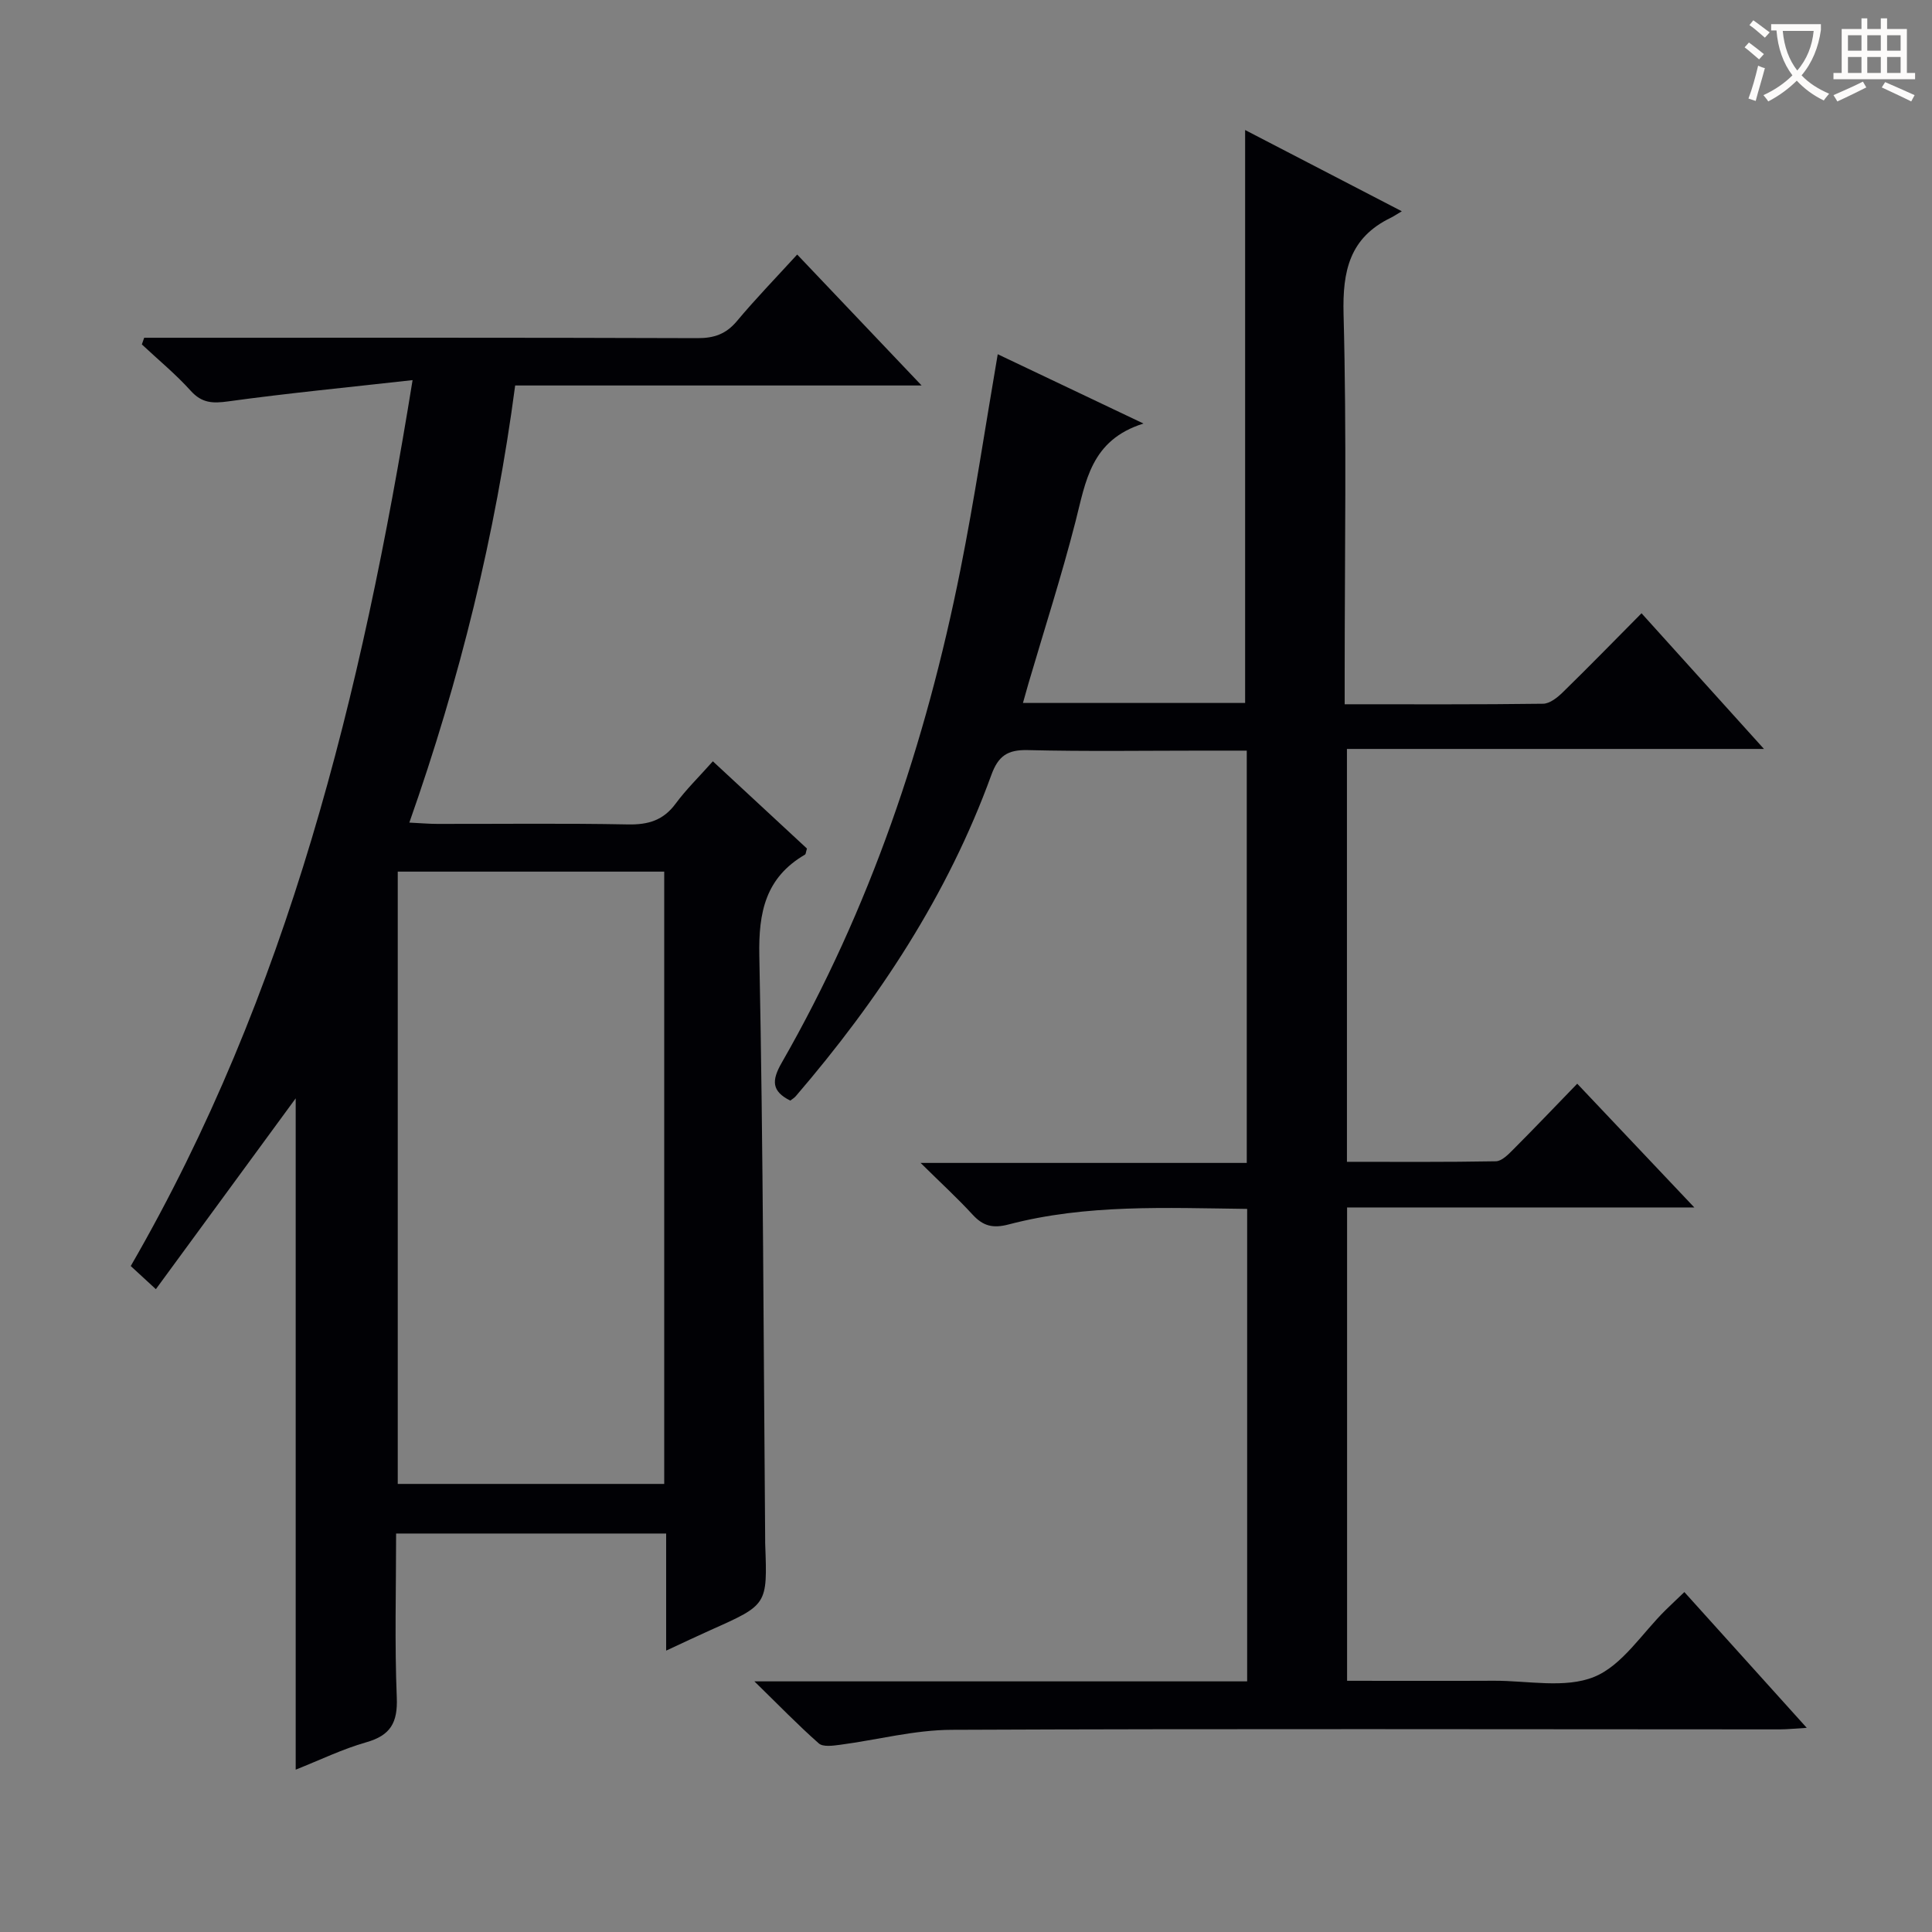 <svg enable-background="new 0 0 400 400" viewBox="0 0 400 400" xmlns="http://www.w3.org/2000/svg"><rect x="0" y="0" width="400" height="400" fill="#808080" stroke="none"/><path d="m156.19 348.11h102.02c0-32.77 0-65.13 0-97.82-16.78-.2-33.27-1.01-49.39 3.22-3.25.85-5.27.34-7.44-2.02-3.11-3.39-6.51-6.5-10.78-10.72h67.53c0-28.57 0-56.6 0-85.36-2.99 0-5.93 0-8.87 0-12.16 0-24.33.19-36.49-.11-4.17-.1-6.09 1.21-7.52 5.14-9.03 24.86-23.36 46.56-40.5 66.52-.32.37-.76.62-1.13.91-3.87-1.94-3.9-4.14-1.77-7.85 18.26-31.84 29.83-66.18 36.99-102.04 2.92-14.62 5.11-29.39 7.73-44.64 9.61 4.57 19.26 9.16 30.18 14.35-10.93 3.41-11.96 12.03-14.08 20.3-2.88 11.24-6.45 22.31-9.72 33.45-.36 1.23-.7 2.47-1.16 4.1h46c0-39.47 0-78.69 0-118.62 10.4 5.39 21 10.89 32.44 16.82-1.12.66-1.67 1.05-2.27 1.34-8.51 4.11-10.03 10.96-9.79 19.97.66 24.81.23 49.65.23 74.48v6.28c14.16 0 27.63.07 41.09-.11 1.39-.02 2.98-1.3 4.09-2.39 5.35-5.22 10.57-10.58 16.28-16.34 8.38 9.29 16.47 18.25 25.35 28.09-29.28 0-57.58 0-86.34 0v85.48c10.3 0 20.56.08 30.83-.11 1.21-.02 2.56-1.39 3.57-2.41 4.35-4.36 8.6-8.82 13.28-13.65 8.05 8.51 15.75 16.64 24.24 25.62-24.61 0-48.01 0-71.89 0v98c10.16 0 20.28.04 30.4-.01 6.99-.03 14.72 1.65 20.75-.8 5.84-2.38 9.93-9.06 14.8-13.84 1.18-1.16 2.38-2.28 3.88-3.72 8.33 9.24 16.52 18.33 25.34 28.11-2.45.14-4.02.32-5.59.32-57.16-.01-114.31-.16-171.47.09-7.69.03-15.37 2.08-23.08 3.1-1.47.19-3.53.49-4.41-.29-4.3-3.79-8.3-7.93-13.33-12.84z" fill="#010105"/><path d="m85.42 78.7c-13.56 1.52-25.89 2.71-38.15 4.4-3.23.45-5.47.38-7.79-2.2-3.1-3.44-6.72-6.41-10.11-9.59.16-.46.32-.92.48-1.38h5.1c36.49 0 72.97-.05 109.46.08 3.47.01 5.92-.86 8.16-3.53 3.83-4.58 8-8.88 12.48-13.78 8.49 8.93 16.78 17.65 25.76 27.11-28.53 0-56.08 0-84.15 0-4.09 30.94-11.44 60.79-21.91 90.5 2.32.11 4.06.27 5.81.27 13.16.02 26.33-.15 39.48.11 4.19.08 7.3-.86 9.84-4.3 2.16-2.93 4.8-5.5 7.71-8.77 6.6 6.12 13.1 12.15 19.48 18.06-.22.7-.22 1.15-.41 1.26-8.15 4.76-9.64 11.89-9.45 20.97.81 40.28.87 80.58 1.21 120.88 0 .33-.01.67.01 1 .46 12.46.46 12.45-11.21 17.65-2.84 1.27-5.65 2.61-9.3 4.3 0-8.53 0-16.23 0-24.24-18.85 0-37.08 0-55.91 0 0 11.42-.32 22.7.14 33.95.21 5.2-1.29 7.84-6.32 9.27-4.89 1.39-9.53 3.65-14.61 5.67 0-47.14 0-93.73 0-138.99-9.1 12.41-18.84 25.71-28.95 39.51-2.37-2.18-3.66-3.37-5.2-4.79 32.57-56.37 47.79-118.1 58.35-183.42zm52.1 228.53c0-42.4 0-84.44 0-126.77-18.52 0-36.75 0-55.17 0v126.77z" fill="#010105"/><g fill="#fcfbfa"><path d="m362.1 8.8c1.1.8 2.1 1.6 3.1 2.4l-1 1.1c-1.3-1.1-2.3-2-3-2.5zm1.9 4.8c.5.2.9.4 1.4.5-.6 2.3-1.3 4.5-1.9 6.8l-1.5-.5c.8-2.1 1.4-4.3 2-6.8zm-1-9.4c1.3.9 2.4 1.8 3.4 2.5l-1 1.1c-1.4-1.2-2.4-2.1-3.2-2.6zm3.7 2.2v-1.4h10.3v1.2c-.5 3.6-1.8 6.8-4 9.4 1.5 1.6 3.4 2.8 5.7 3.8-.3.4-.7.8-1.1 1.4-2.3-1.1-4.1-2.5-5.6-4.1-1.6 1.6-3.6 3.1-5.9 4.3-.3-.5-.7-.9-1-1.3 2.4-1.1 4.4-2.5 6-4.1-1.9-2.5-3-5.6-3.3-9.3h-1.1zm8.8 0h-6.4c.3 3.3 1.3 6 3 8.2 2-2.3 3.1-5.1 3.4-8.2z"/><path d="m385.3 3.8h1.3v2.2h2.8v-2.2h1.3v2.2h4.1v9.1h1.7v1.3h-16.9v-1.3h1.7v-9.1h4.1v-2.2zm.4 13.1.7 1.2c-1.8.9-3.8 1.9-6 2.9-.2-.4-.5-.8-.8-1.3 2.3-1 4.3-1.9 6.1-2.8zm-3.1-6.4h2.8v-3.2h-2.8zm0 4.6h2.8v-3.3h-2.8zm4-4.6h2.8v-3.2h-2.8zm0 4.6h2.8v-3.3h-2.8zm3.7 1.9c2.1.9 4.1 1.8 6.1 2.7l-.7 1.3c-2.2-1.1-4.2-2-6.1-2.9zm3.2-9.7h-2.8v3.2h2.8zm-2.8 7.8h2.8v-3.3h-2.8z"/></g></svg>